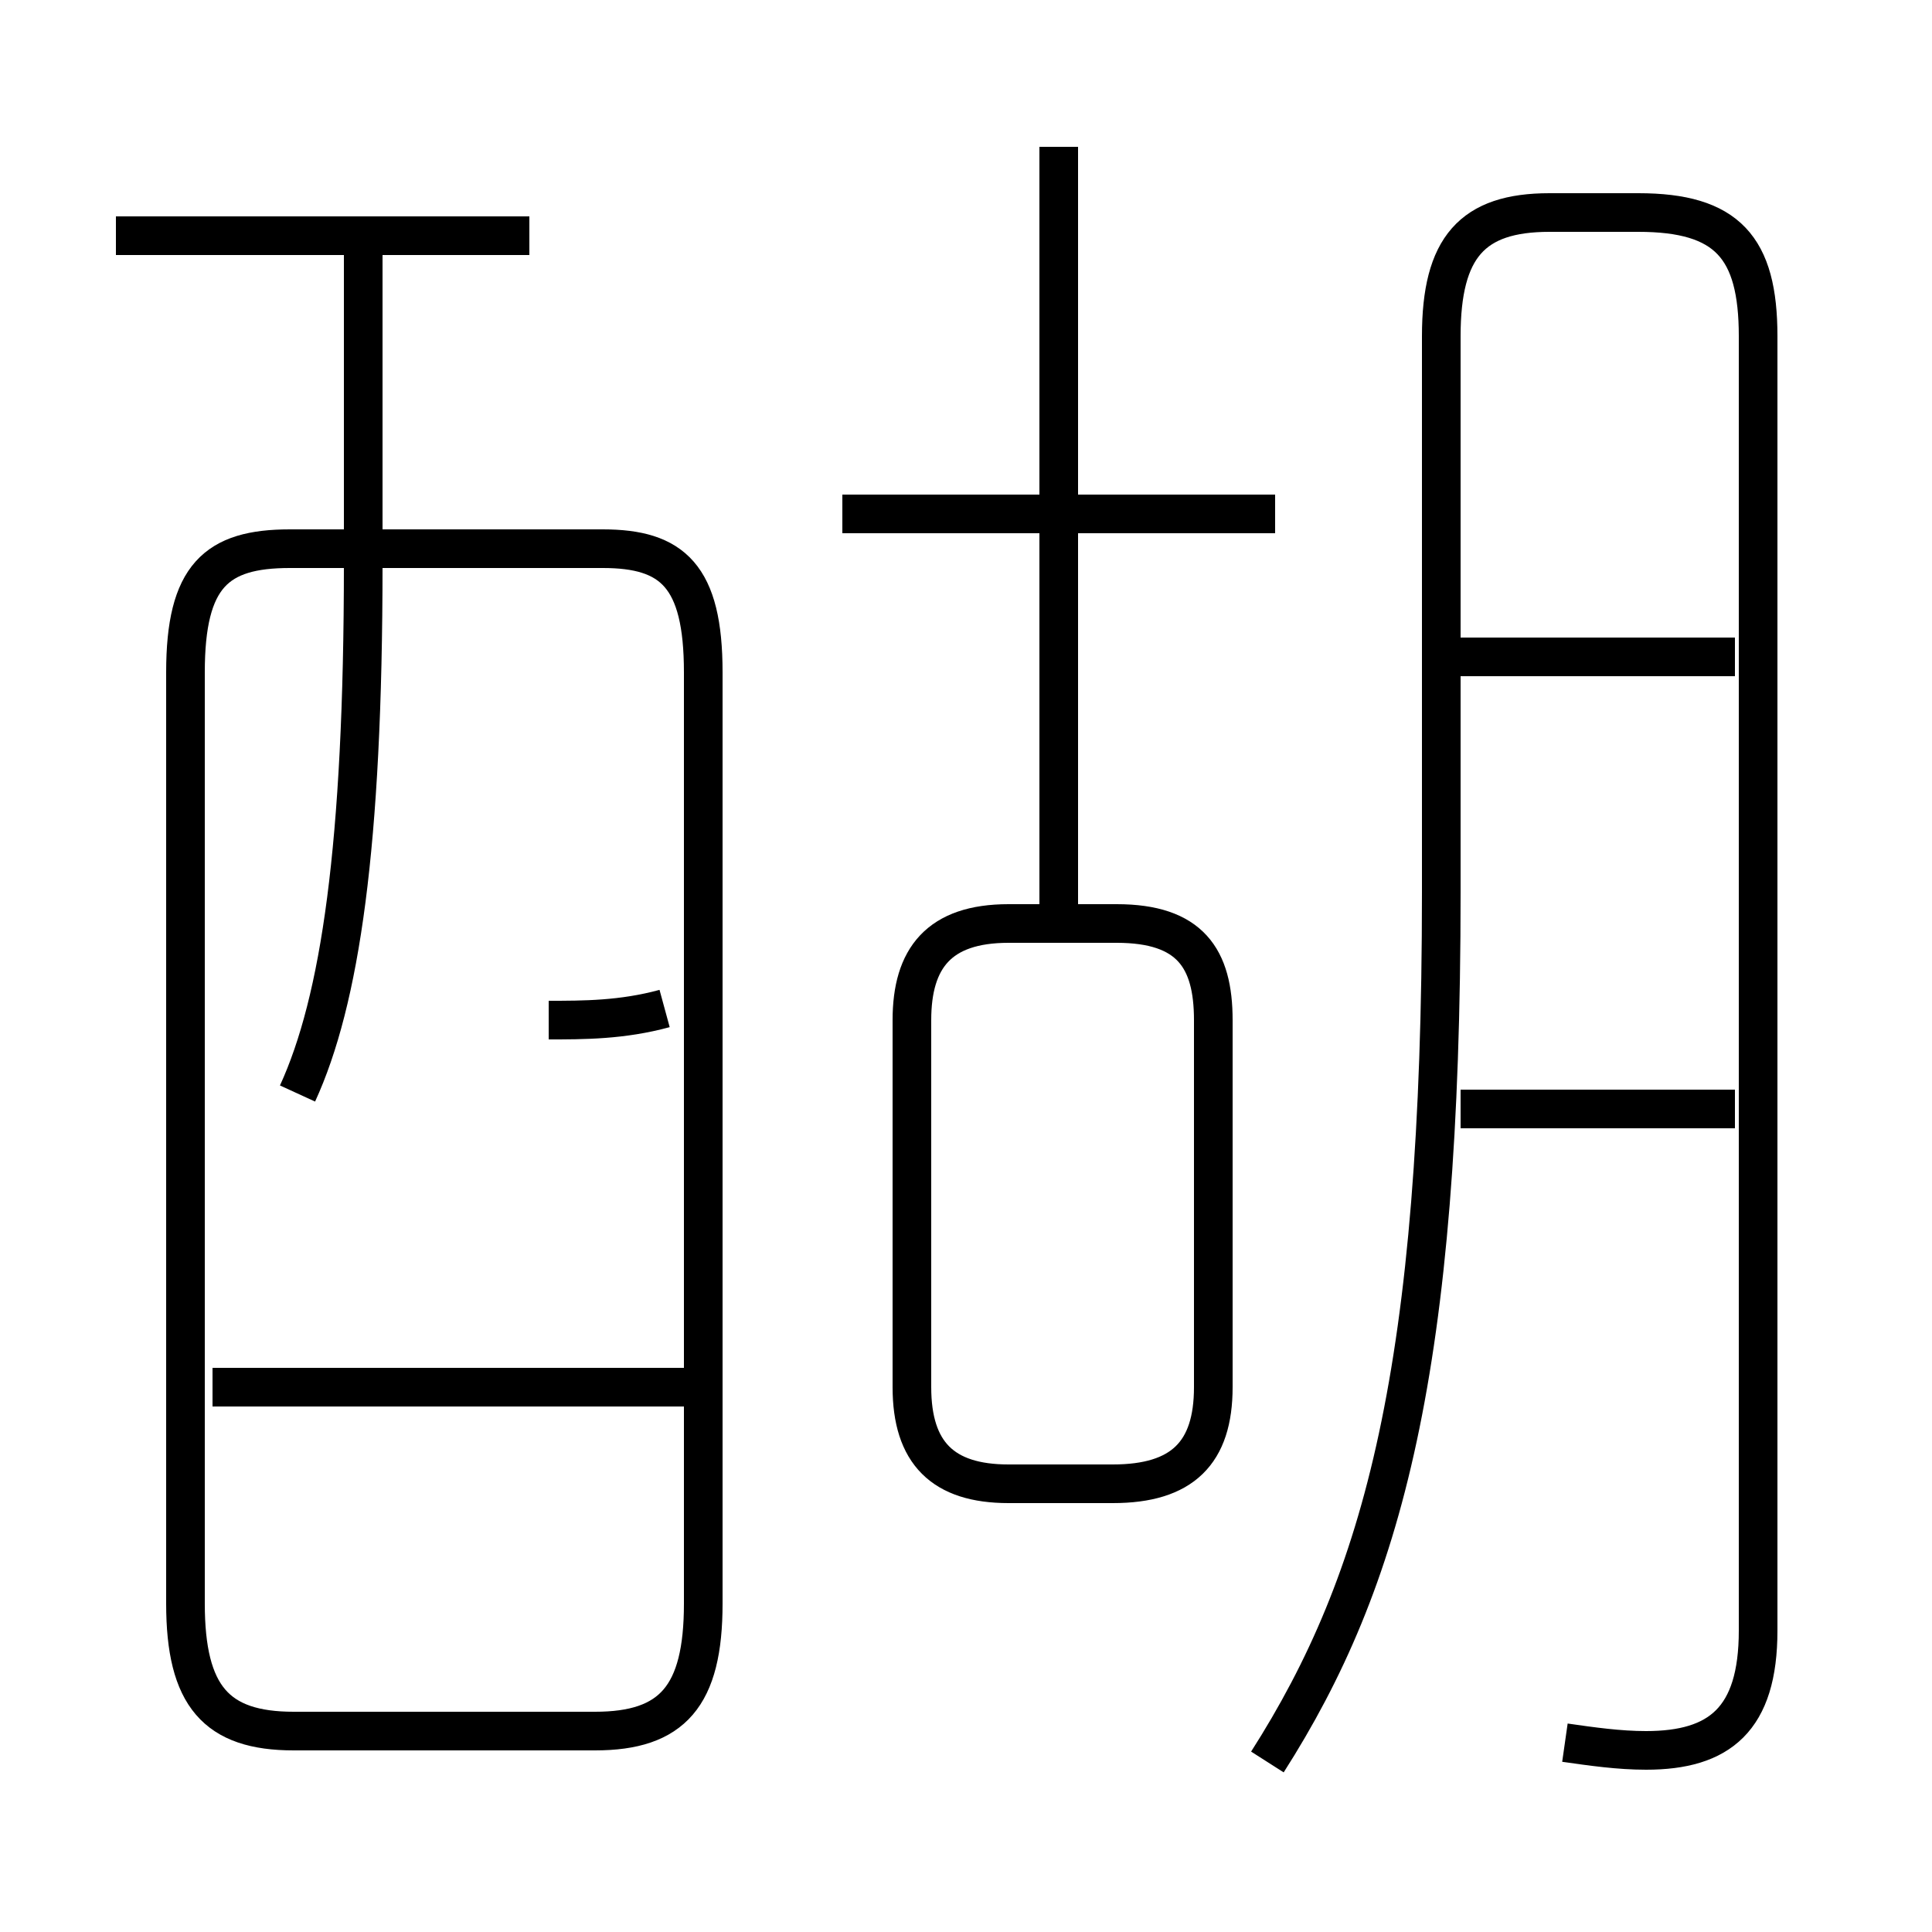 <?xml version='1.0' encoding='utf8'?>
<svg viewBox="0.0 -6.0 50.0 50.0" version="1.1" xmlns="http://www.w3.org/2000/svg">
<rect x="0.0" y="-6.0" width="50.0" height="50.0" fill="#808080" stroke="none"/>
<rect x="-1000" y="-1000" width="2000" height="2000" stroke="white" fill="white"/>
<g style="fill:white;stroke:#000000;  stroke-width:1">
<path d="M 40.5 1.1 C 41.2 1.2 41.9 1.3 42.6 1.3 C 44.5 1.3 45.5 0.5 45.5 -1.8 L 45.5 -35.3 C 45.5 -37.6 44.7 -38.5 42.4 -38.5 L 40.1 -38.5 C 38.1 -38.5 37.3 -37.6 37.3 -35.3 L 37.3 -20.9 C 37.3 -8.6 35.8 -3.1 32.8 1.6 M 18.4 -8.1 L 5.5 -8.1 M 7.6 0.8 L 15.4 0.8 C 17.4 0.8 18.2 -0.1 18.2 -2.5 L 18.2 -26.6 C 18.2 -29.1 17.4 -29.8 15.6 -29.8 L 7.5 -29.8 C 5.6 -29.8 4.8 -29.1 4.8 -26.6 L 4.8 -2.5 C 4.8 -0.1 5.6 0.8 7.6 0.8 Z M 7.7 -15.7 C 8.8 -18.1 9.4 -22.1 9.4 -29.4 L 9.4 -37.9 M 17.2 -17.9 C 16.1 -17.6 15.1 -17.6 14.2 -17.6 L 14.2 -17.6 M 26.1 -5.6 L 28.8 -5.6 C 30.6 -5.6 31.4 -6.4 31.4 -8.1 L 31.4 -17.6 C 31.4 -19.2 30.8 -20.1 28.9 -20.1 L 26.1 -20.1 C 24.3 -20.1 23.6 -19.2 23.6 -17.6 L 23.6 -8.1 C 23.6 -6.4 24.4 -5.6 26.1 -5.6 Z M 13.7 -37.9 L 3.0 -37.9 M 44.9 -15.3 L 37.8 -15.3 M 27.4 -20.6 L 27.4 -40.2 M 33.0 -30.7 L 21.8 -30.7 M 44.9 -27.0 L 37.8 -27.0" transform="translate(0.0 38.0)" />
</g>
</svg>